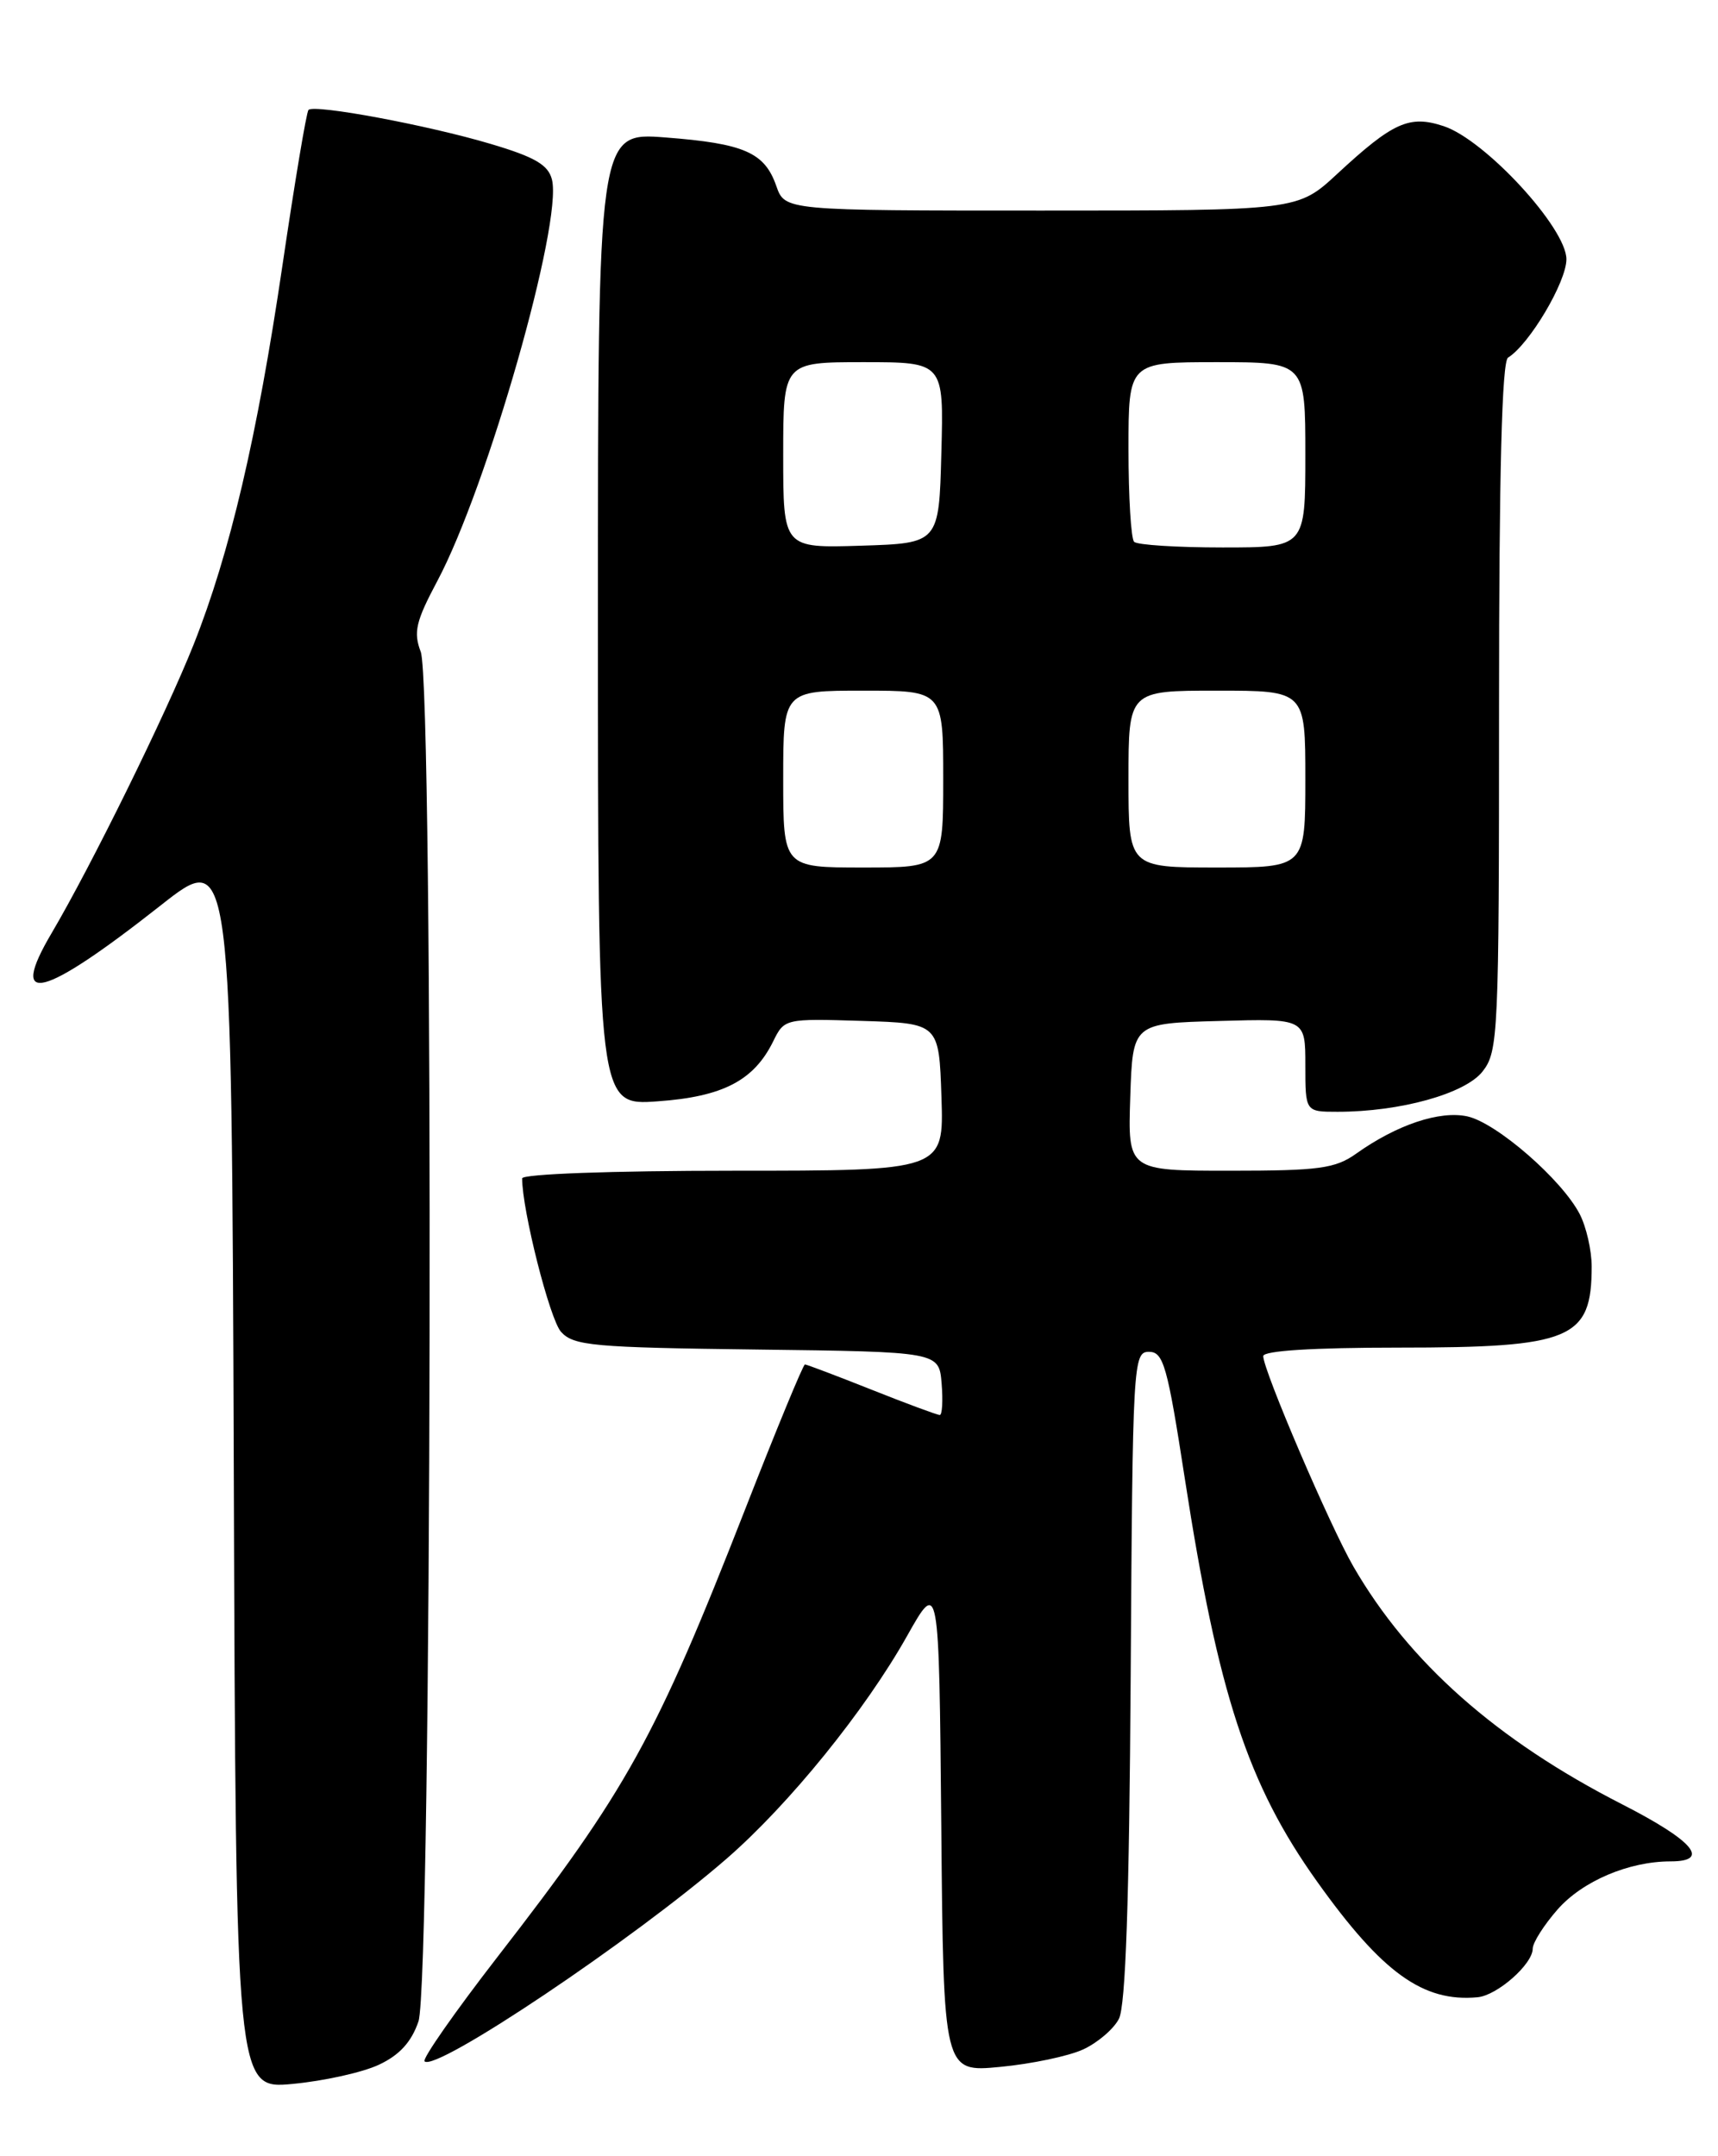 <?xml version="1.0" encoding="UTF-8" standalone="no"?>
<!DOCTYPE svg PUBLIC "-//W3C//DTD SVG 1.1//EN" "http://www.w3.org/Graphics/SVG/1.1/DTD/svg11.dtd" >
<svg xmlns="http://www.w3.org/2000/svg" xmlns:xlink="http://www.w3.org/1999/xlink" version="1.1" viewBox="0 0 204 256">
 <g >
 <path fill="currentColor"
d=" M 45.00 245.14 C 47.44 244.00 48.86 242.44 49.69 240.00 C 51.28 235.35 51.53 81.52 49.96 77.39 C 49.07 75.06 49.38 73.77 51.93 68.98 C 57.86 57.85 66.83 26.45 65.54 21.32 C 65.10 19.57 63.51 18.64 58.24 17.08 C 50.79 14.86 37.31 12.35 36.63 13.05 C 36.39 13.30 35.00 21.60 33.54 31.50 C 30.54 51.86 27.30 65.68 22.99 76.53 C 19.72 84.75 10.86 102.76 6.14 110.77 C 0.91 119.62 5.00 118.59 19.09 107.49 C 27.50 100.86 27.50 100.86 27.76 174.46 C 28.01 248.05 28.01 248.05 34.76 247.42 C 38.47 247.07 43.08 246.05 45.00 245.14 Z  M 128.61 243.33 C 130.31 242.55 132.23 240.92 132.86 239.70 C 133.66 238.18 134.09 225.70 134.26 199.00 C 134.49 161.71 134.56 160.50 136.43 160.50 C 138.15 160.50 138.62 162.15 140.68 175.50 C 144.64 201.14 148.16 211.87 156.41 223.42 C 164.13 234.24 168.99 237.74 175.46 237.13 C 177.79 236.91 182.00 233.20 182.00 231.36 C 182.00 230.65 183.33 228.56 184.95 226.71 C 187.91 223.34 193.41 221.00 198.37 221.00 C 203.17 221.00 201.09 218.55 192.59 214.21 C 177.73 206.62 167.30 197.39 160.71 186.00 C 157.93 181.20 150.00 162.69 150.00 161.01 C 150.00 160.37 155.96 160.00 166.05 160.00 C 186.62 160.00 189.00 159.00 189.00 150.37 C 189.00 148.46 188.36 145.66 187.58 144.15 C 185.46 140.05 177.71 133.32 174.25 132.55 C 170.96 131.83 165.86 133.54 161.04 136.97 C 158.55 138.74 156.64 139.00 146.06 139.00 C 133.92 139.00 133.92 139.00 134.21 130.25 C 134.50 121.50 134.50 121.50 144.75 121.22 C 155.00 120.93 155.00 120.93 155.00 126.47 C 155.00 132.00 155.00 132.00 158.83 132.00 C 166.26 132.00 173.97 129.86 176.04 127.22 C 177.91 124.84 178.00 122.92 178.00 83.92 C 178.00 56.11 178.34 42.91 179.07 42.46 C 181.60 40.89 186.00 33.48 186.00 30.78 C 186.00 27.07 176.34 16.60 171.43 14.98 C 167.36 13.63 165.42 14.50 158.79 20.64 C 154.09 25.00 154.09 25.00 123.64 25.00 C 93.20 25.00 93.20 25.00 92.18 22.08 C 90.79 18.10 88.38 17.04 79.01 16.32 C 71.00 15.70 71.00 15.70 71.00 73.49 C 71.00 131.27 71.00 131.27 78.09 130.76 C 85.85 130.21 89.53 128.29 91.82 123.62 C 93.13 120.95 93.23 120.93 102.32 121.21 C 111.50 121.50 111.50 121.50 111.79 130.25 C 112.08 139.00 112.08 139.00 87.04 139.00 C 72.62 139.00 62.00 139.39 62.00 139.91 C 62.00 143.70 65.28 156.65 66.62 158.13 C 68.11 159.78 70.41 159.99 89.89 160.23 C 111.50 160.50 111.50 160.50 111.81 164.25 C 111.98 166.31 111.88 168.00 111.59 168.00 C 111.29 168.00 107.65 166.65 103.50 165.00 C 99.35 163.35 95.78 162.00 95.58 162.00 C 95.37 162.00 92.17 169.76 88.46 179.25 C 77.85 206.37 74.45 212.52 59.06 232.36 C 54.01 238.88 50.12 244.45 50.41 244.74 C 51.72 246.05 75.24 230.27 86.28 220.68 C 93.71 214.22 102.72 203.10 107.70 194.25 C 111.50 187.50 111.50 187.50 111.77 216.78 C 112.03 246.05 112.03 246.05 118.77 245.40 C 122.47 245.05 126.90 244.12 128.61 243.33 Z  M 93.00 92.50 C 93.00 82.00 93.00 82.00 102.50 82.00 C 112.00 82.00 112.00 82.00 112.00 92.50 C 112.00 103.00 112.00 103.00 102.50 103.00 C 93.00 103.00 93.00 103.00 93.00 92.50 Z  M 134.00 92.50 C 134.00 82.00 134.00 82.00 144.50 82.00 C 155.00 82.00 155.00 82.00 155.00 92.50 C 155.00 103.00 155.00 103.00 144.50 103.00 C 134.00 103.00 134.00 103.00 134.00 92.50 Z  M 93.00 54.04 C 93.00 43.00 93.00 43.00 102.53 43.00 C 112.07 43.00 112.07 43.00 111.78 53.75 C 111.50 64.50 111.50 64.50 102.25 64.79 C 93.00 65.08 93.00 65.08 93.00 54.04 Z  M 134.67 64.33 C 134.30 63.97 134.00 59.02 134.00 53.33 C 134.00 43.00 134.00 43.00 144.50 43.00 C 155.00 43.00 155.00 43.00 155.00 54.00 C 155.00 65.00 155.00 65.00 145.17 65.00 C 139.76 65.00 135.03 64.70 134.67 64.33 Z "/>
</g>
</svg>
